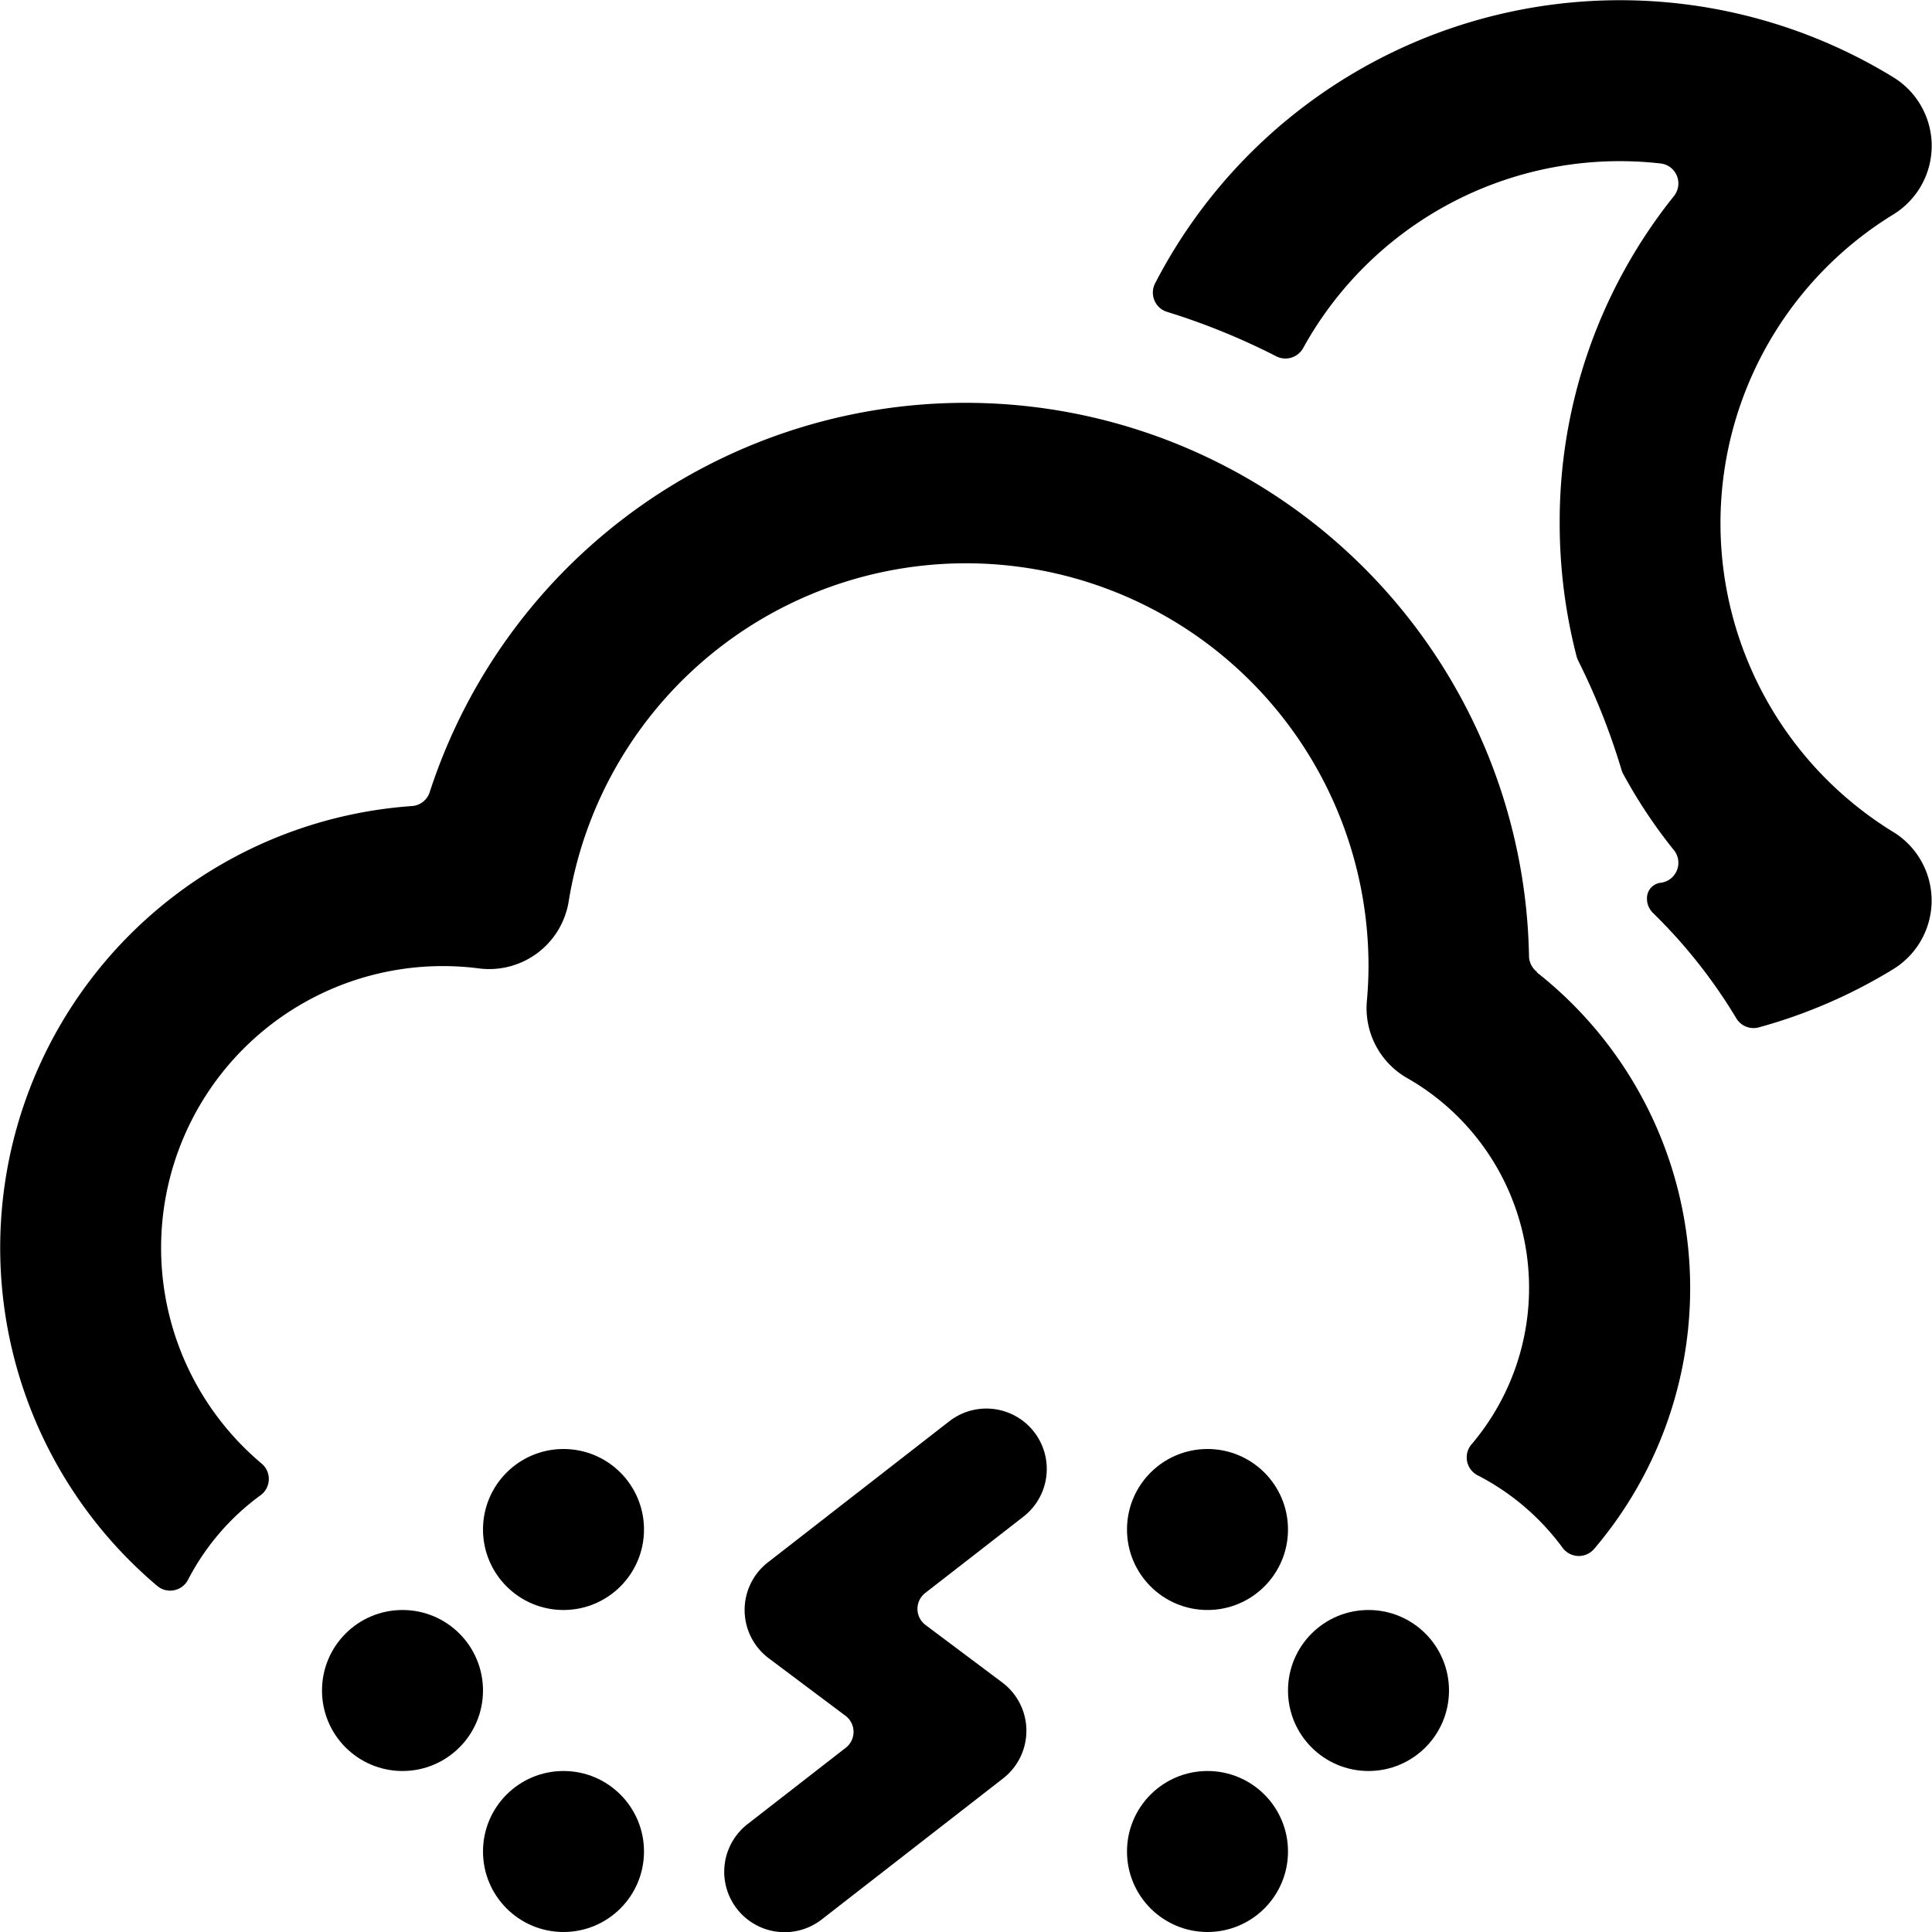 <svg id="Bold" xmlns="http://www.w3.org/2000/svg" viewBox="0 0 24 24"><title>weather-night-snow-thunder</title><path d="M23.523,10.338a4.5,4.5,0,0,1,0-7.676,1,1,0,0,0,0-1.7A6.5,6.5,0,0,0,14.349,3.52a.25.25,0,0,0-.008.212.246.246,0,0,0,.157.142,8.5,8.5,0,0,1,1.356.552.251.251,0,0,0,.333-.1,4.492,4.492,0,0,1,4.444-2.295.249.249,0,0,1,.2.153.252.252,0,0,1-.037.252A6.462,6.462,0,0,0,19.375,6.5a6.615,6.615,0,0,0,.211,1.658.33.33,0,0,0,.019.049,8.443,8.443,0,0,1,.54,1.363.226.226,0,0,0,.021.048,6.3,6.3,0,0,0,.632.948.25.25,0,0,1-.168.4.193.193,0,0,0-.17.21v.011a.25.25,0,0,0,.075.155,6.51,6.51,0,0,1,1.034,1.308.25.25,0,0,0,.281.112,6.459,6.459,0,0,0,1.672-.725,1,1,0,0,0,0-1.7Z"/><path d="M19.094,12.074a.252.252,0,0,1-.1-.193A7,7,0,0,0,5.338,9.84a.249.249,0,0,1-.22.173A5.5,5.5,0,0,0,1.952,19.7a.25.25,0,0,0,.384-.076,3.012,3.012,0,0,1,.9-1.049.25.25,0,0,0,.014-.394,3.5,3.5,0,0,1,2.7-6.151A1,1,0,0,0,7.064,11.2,5,5,0,0,1,17,12c0,.146-.007.289-.02.433a1,1,0,0,0,.5.959,3,3,0,0,1,.8,4.55.25.25,0,0,0,.076.385,3.026,3.026,0,0,1,1.055.9.25.25,0,0,0,.392.014,4.993,4.993,0,0,0-.713-7.163Z"/><circle cx="7" cy="23" r="1"/><circle cx="5" cy="21" r="1"/><circle cx="15" cy="23" r="1"/><circle cx="17" cy="21" r="1"/><circle cx="7" cy="19" r="1"/><circle cx="15" cy="19" r="1"/><path d="M12.461,22.092A.75.75,0,0,0,12.45,20.9l-.953-.714a.25.25,0,0,1,0-.4l1.217-.946a.75.75,0,1,0-.922-1.184l-2.25,1.75A.75.75,0,0,0,9.55,20.6l.953.714a.25.25,0,0,1,0,.4l-1.217.946a.75.75,0,0,0,.922,1.184Z"/></svg>